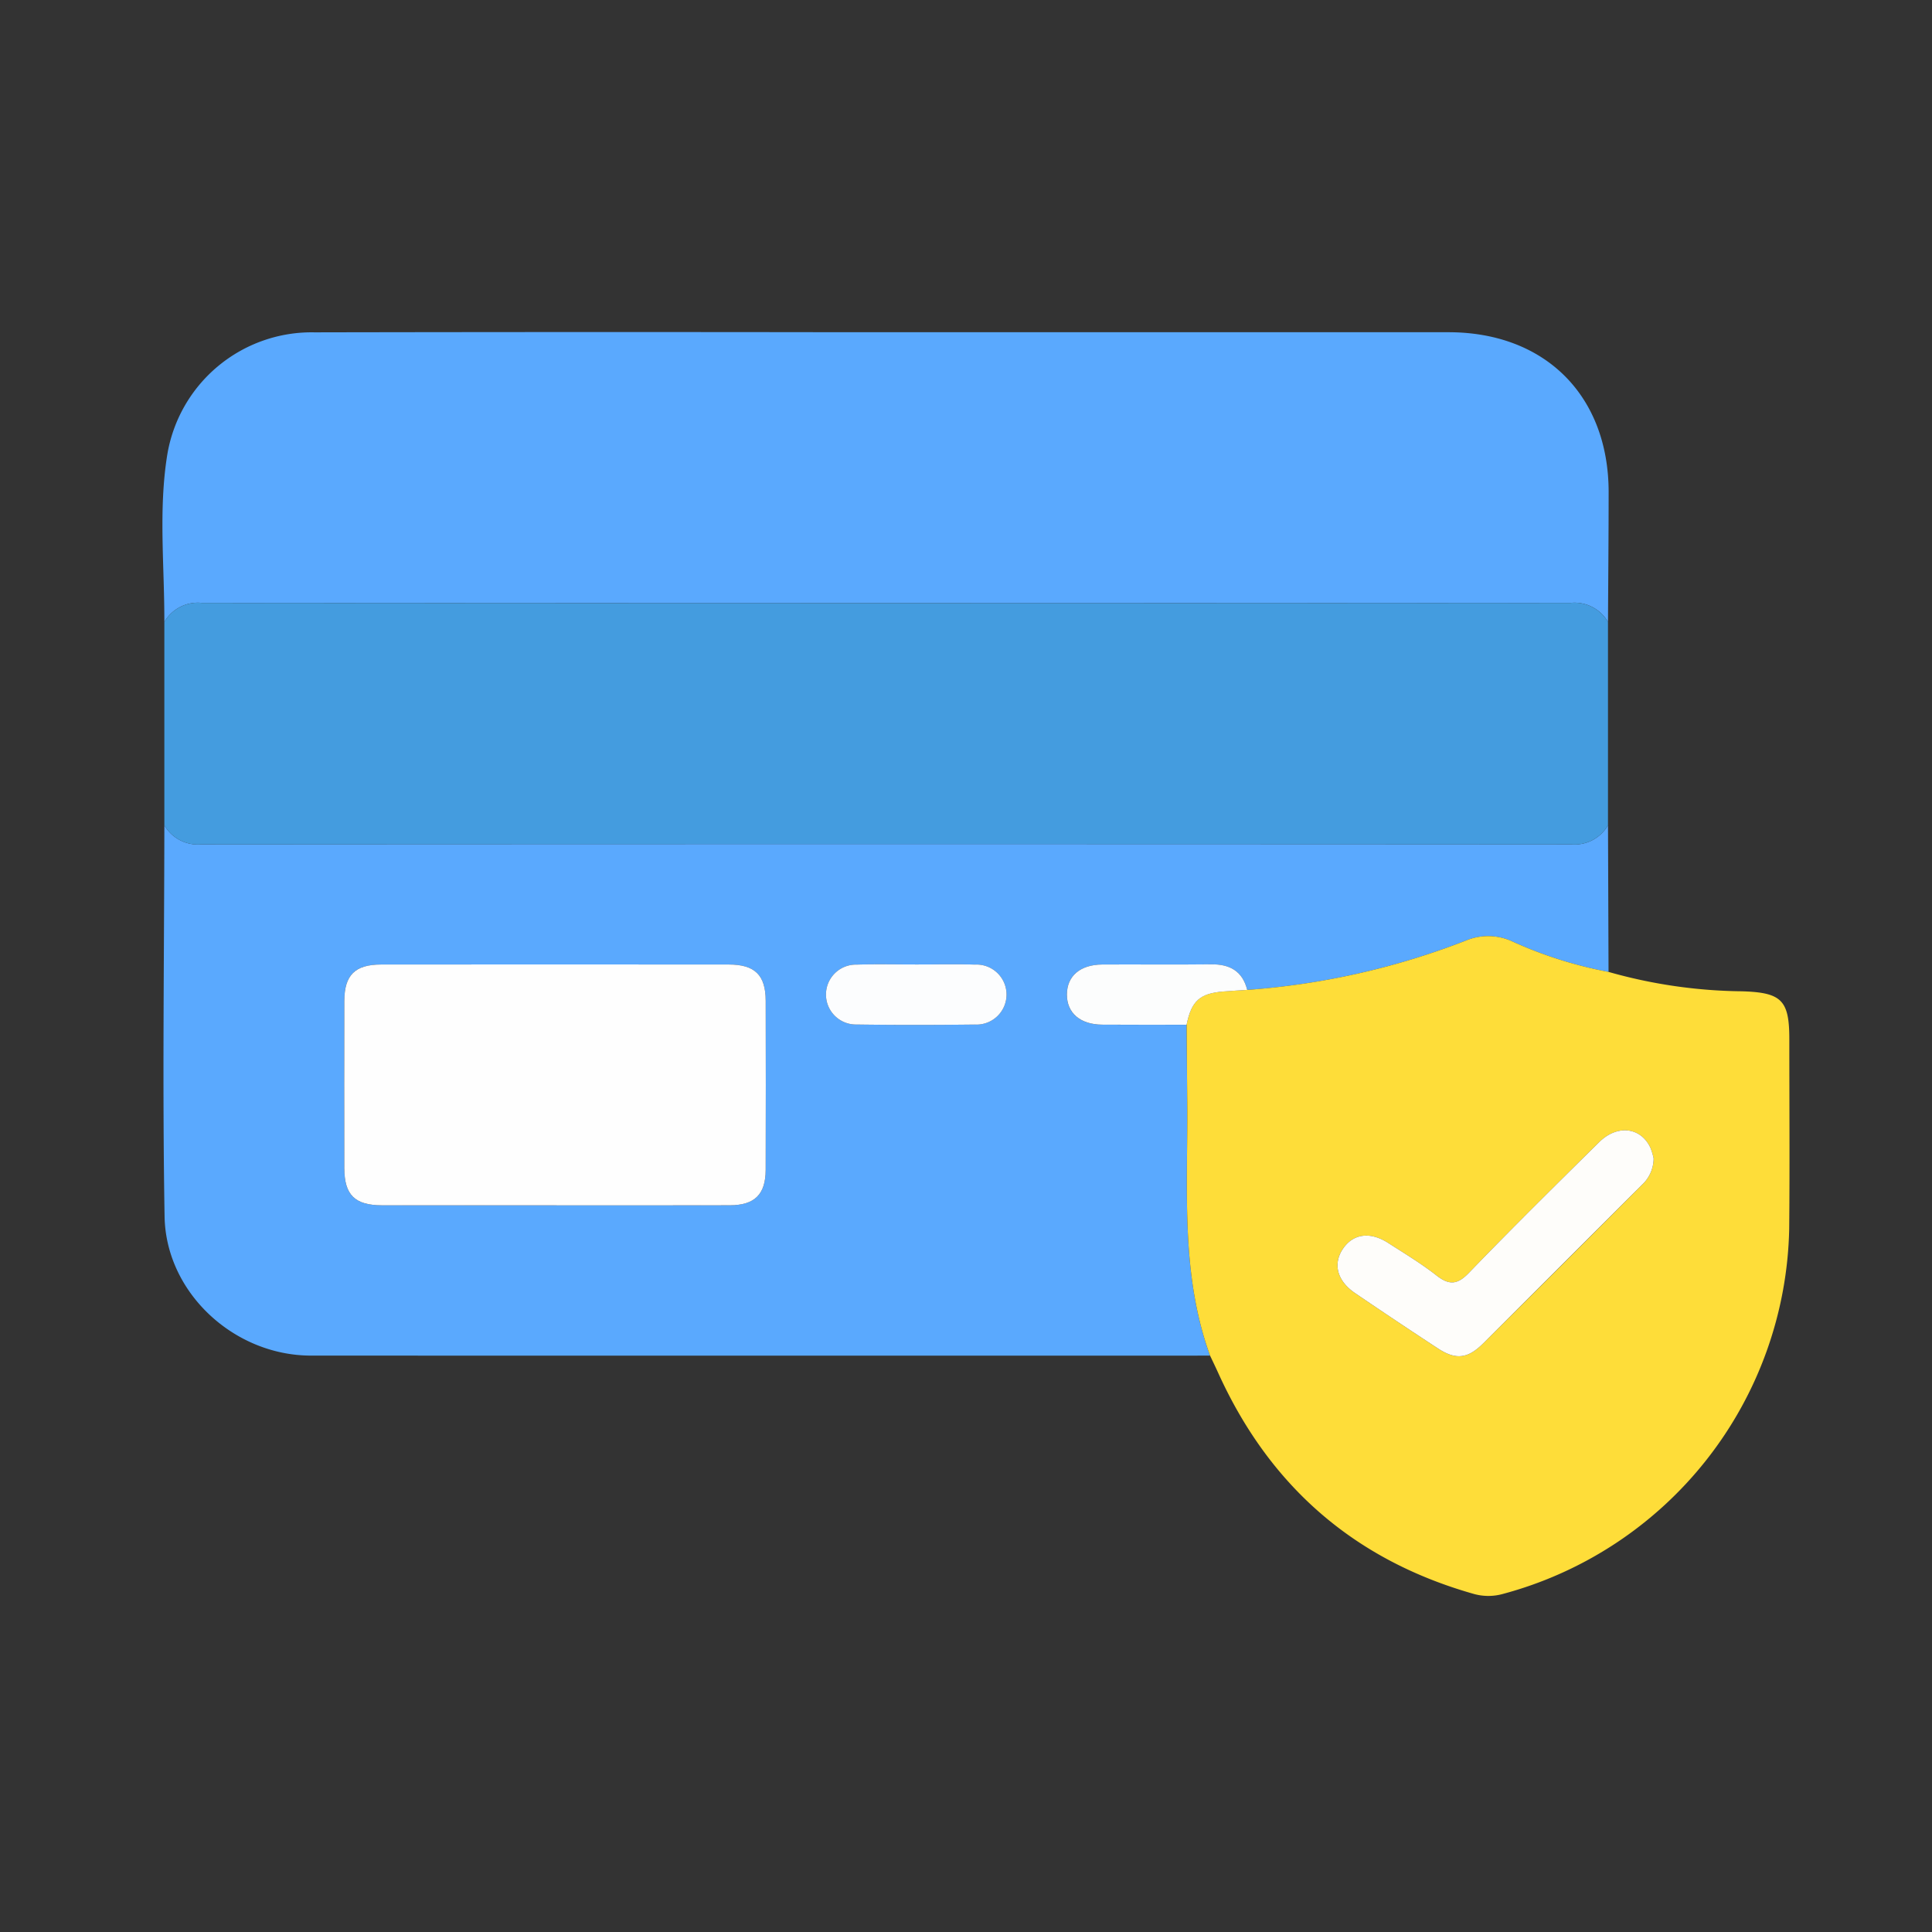 <svg id="b0cd9c75-4edb-4df9-b13c-8352e0ddd93a" data-name="Capa 1" xmlns="http://www.w3.org/2000/svg" viewBox="0 0 200 200"><rect x="0" y="0" width="200" height="200" fill="#333333" stroke="none"/><defs><style>.b8afa9c9-6686-4885-a81f-1a87e64779da{fill:#5aa9fe;}.a59bc059-8dd7-4009-b28e-78ffd5b2ac67{fill:#449cdf;}.f52b9304-ac45-400f-95ec-d338d0875443{fill:#fedd39;}.a9ccc968-512e-43ae-943f-9fdf11f5c177{fill:#fefefe;}.b2912045-1ad9-4058-a4a4-8f44ea3540b8{fill:#fcfdfe;}.f9ada33d-3398-4592-b198-f0888b09aa2c{fill:#fcfdfd;}.a575440d-ab29-4935-b670-1e607e9568d9{fill:#fefdfa;}</style></defs><path class="b8afa9c9-6686-4885-a81f-1a87e64779da" d="M125.262,140.333q-46.545.011-93.09-.002c-7.958-.013-14.998-6.52-15.134-14.394-.233-13.498-.039-27.004-.024-40.506a4.007,4.007,0,0,0,3.901,1.97q70.823-.048,141.646,0a3.998,3.998,0,0,0,3.899-1.972q.028,7.592.055,15.184a43.516,43.516,0,0,1-9.951-3.15,5.988,5.988,0,0,0-4.83-.089,77.767,77.767,0,0,1-22.622,5.102c-.489-1.949-1.802-2.67-3.735-2.647-3.756.045-7.512-.002-11.268.019-2.294.012-3.66,1.196-3.665,3.104s1.366,3.103,3.65,3.122c2.914.023,5.828.008,8.742.009q.032,4.073.064,8.147C122.975,122.994,122.183,131.838,125.262,140.333ZM57.46,124.776c6.032,0,12.064.012,18.096-.006,2.565-.008,3.698-1.121,3.707-3.661q.033-8.757.002-17.514c-.008-2.653-1.121-3.745-3.816-3.748q-17.999-.015-35.998,0c-2.696.002-3.797,1.091-3.804,3.758q-.025,8.66-.001,17.32c.006,2.784,1.087,3.843,3.913,3.848Q48.509,124.789,57.46,124.776ZM94.905,99.843c-2.072,0-4.146-.047-6.216.014a3.101,3.101,0,1,0-.011,6.2c4.079.059,8.159.051,12.238.004a3.108,3.108,0,1,0,.011-6.207C98.921,99.801,96.913,99.843,94.905,99.843Z"/><path class="b8afa9c9-6686-4885-a81f-1a87e64779da" d="M17.012,64.388c.022-5.766-.618-11.572.299-17.286A15.151,15.151,0,0,1,32.549,34.404q27.257-.053,54.514-.013,31.443,0,62.886.001c10.002.002,16.578,6.569,16.577,16.563-.001,4.477-.043,8.954-.067,13.431a4.002,4.002,0,0,0-3.9-1.971q-70.823.048-141.646,0A4.006,4.006,0,0,0,17.012,64.388Z"/><path class="a59bc059-8dd7-4009-b28e-78ffd5b2ac67" d="M17.012,64.388a4.006,4.006,0,0,1,3.9-1.971q70.823.048,141.646,0a4.002,4.002,0,0,1,3.9,1.971q0,10.521,0,21.041A3.998,3.998,0,0,1,162.56,87.401q-70.823-.048-141.646,0a4.007,4.007,0,0,1-3.901-1.97Q17.013,74.909,17.012,64.388Z"/><path class="f52b9304-ac45-400f-95ec-d338d0875443" d="M129.112,102.475a77.767,77.767,0,0,0,22.622-5.102,5.988,5.988,0,0,1,4.83.089,43.516,43.516,0,0,0,9.951,3.15,52.327,52.327,0,0,0,13.798,2.006c4.114.123,4.917.912,4.917,4.947,0,6.556.05,13.114-.013,19.669a39.974,39.974,0,0,1-29.675,37.779,5.571,5.571,0,0,1-3.044-.03c-12.377-3.525-21.129-11.216-26.414-22.912-.264-.584-.546-1.16-.82-1.74-3.079-8.494-2.288-17.339-2.361-26.105q-.034-4.074-.064-8.147c.505-2.466,1.359-3.243,3.805-3.441C127.464,102.573,128.288,102.529,129.112,102.475Zm42.071,17.444a6.497,6.497,0,0,0-.322-1.082c-.989-2.152-3.428-2.464-5.314-.601-4.526,4.47-9.056,8.939-13.471,13.517-1.207,1.251-2.052,1.318-3.377.28-1.578-1.237-3.31-2.28-5.003-3.366-1.846-1.185-3.576-.957-4.638.555-1.107,1.577-.665,3.362,1.216,4.641q4.266,2.899,8.579,5.727c1.841,1.205,3.076,1.08,4.683-.516q8.218-8.168,16.395-16.378A3.755,3.755,0,0,0,171.183,119.918Z"/><path class="a9ccc968-512e-43ae-943f-9fdf11f5c177" d="M57.46,124.776q-8.951,0-17.902-.003c-2.825-.005-3.906-1.065-3.913-3.848q-.02-8.66.001-17.32c.008-2.667,1.109-3.756,3.804-3.758q17.999-.015,35.998,0c2.696.002,3.809,1.095,3.816,3.748q.025,8.757-.002,17.514c-.01,2.541-1.142,3.654-3.707,3.661C69.524,124.788,63.492,124.776,57.46,124.776Z"/><path class="b2912045-1ad9-4058-a4a4-8f44ea3540b8" d="M94.905,99.843c2.007,0,4.016-.042,6.022.011a3.108,3.108,0,1,1-.011,6.207c-4.079.047-8.159.054-12.238-.004a3.101,3.101,0,1,1,.011-6.2C90.76,99.796,92.833,99.843,94.905,99.843Z"/><path class="f9ada33d-3398-4592-b198-f0888b09aa2c" d="M129.112,102.475c-.824.054-1.648.098-2.47.165-2.446.198-3.3.975-3.805,3.441-2.914-.001-5.829.014-8.742-.009-2.285-.018-3.655-1.214-3.65-3.122s1.372-3.091,3.665-3.104c3.756-.02,7.512.026,11.268-.019C127.31,99.805,128.623,100.525,129.112,102.475Z"/><path class="a575440d-ab29-4935-b670-1e607e9568d9" d="M171.183,119.918a3.755,3.755,0,0,1-1.252,2.776q-8.199,8.188-16.395,16.378c-1.606,1.597-2.842,1.721-4.683.516q-4.315-2.824-8.579-5.727c-1.881-1.278-2.322-3.064-1.216-4.641,1.061-1.512,2.791-1.74,4.638-.555,1.692,1.086,3.425,2.13,5.003,3.366,1.325,1.038,2.17.972,3.377-.28,4.415-4.578,8.946-9.046,13.471-13.517,1.885-1.862,4.324-1.551,5.314.601A6.497,6.497,0,0,1,171.183,119.918Z"/></svg>